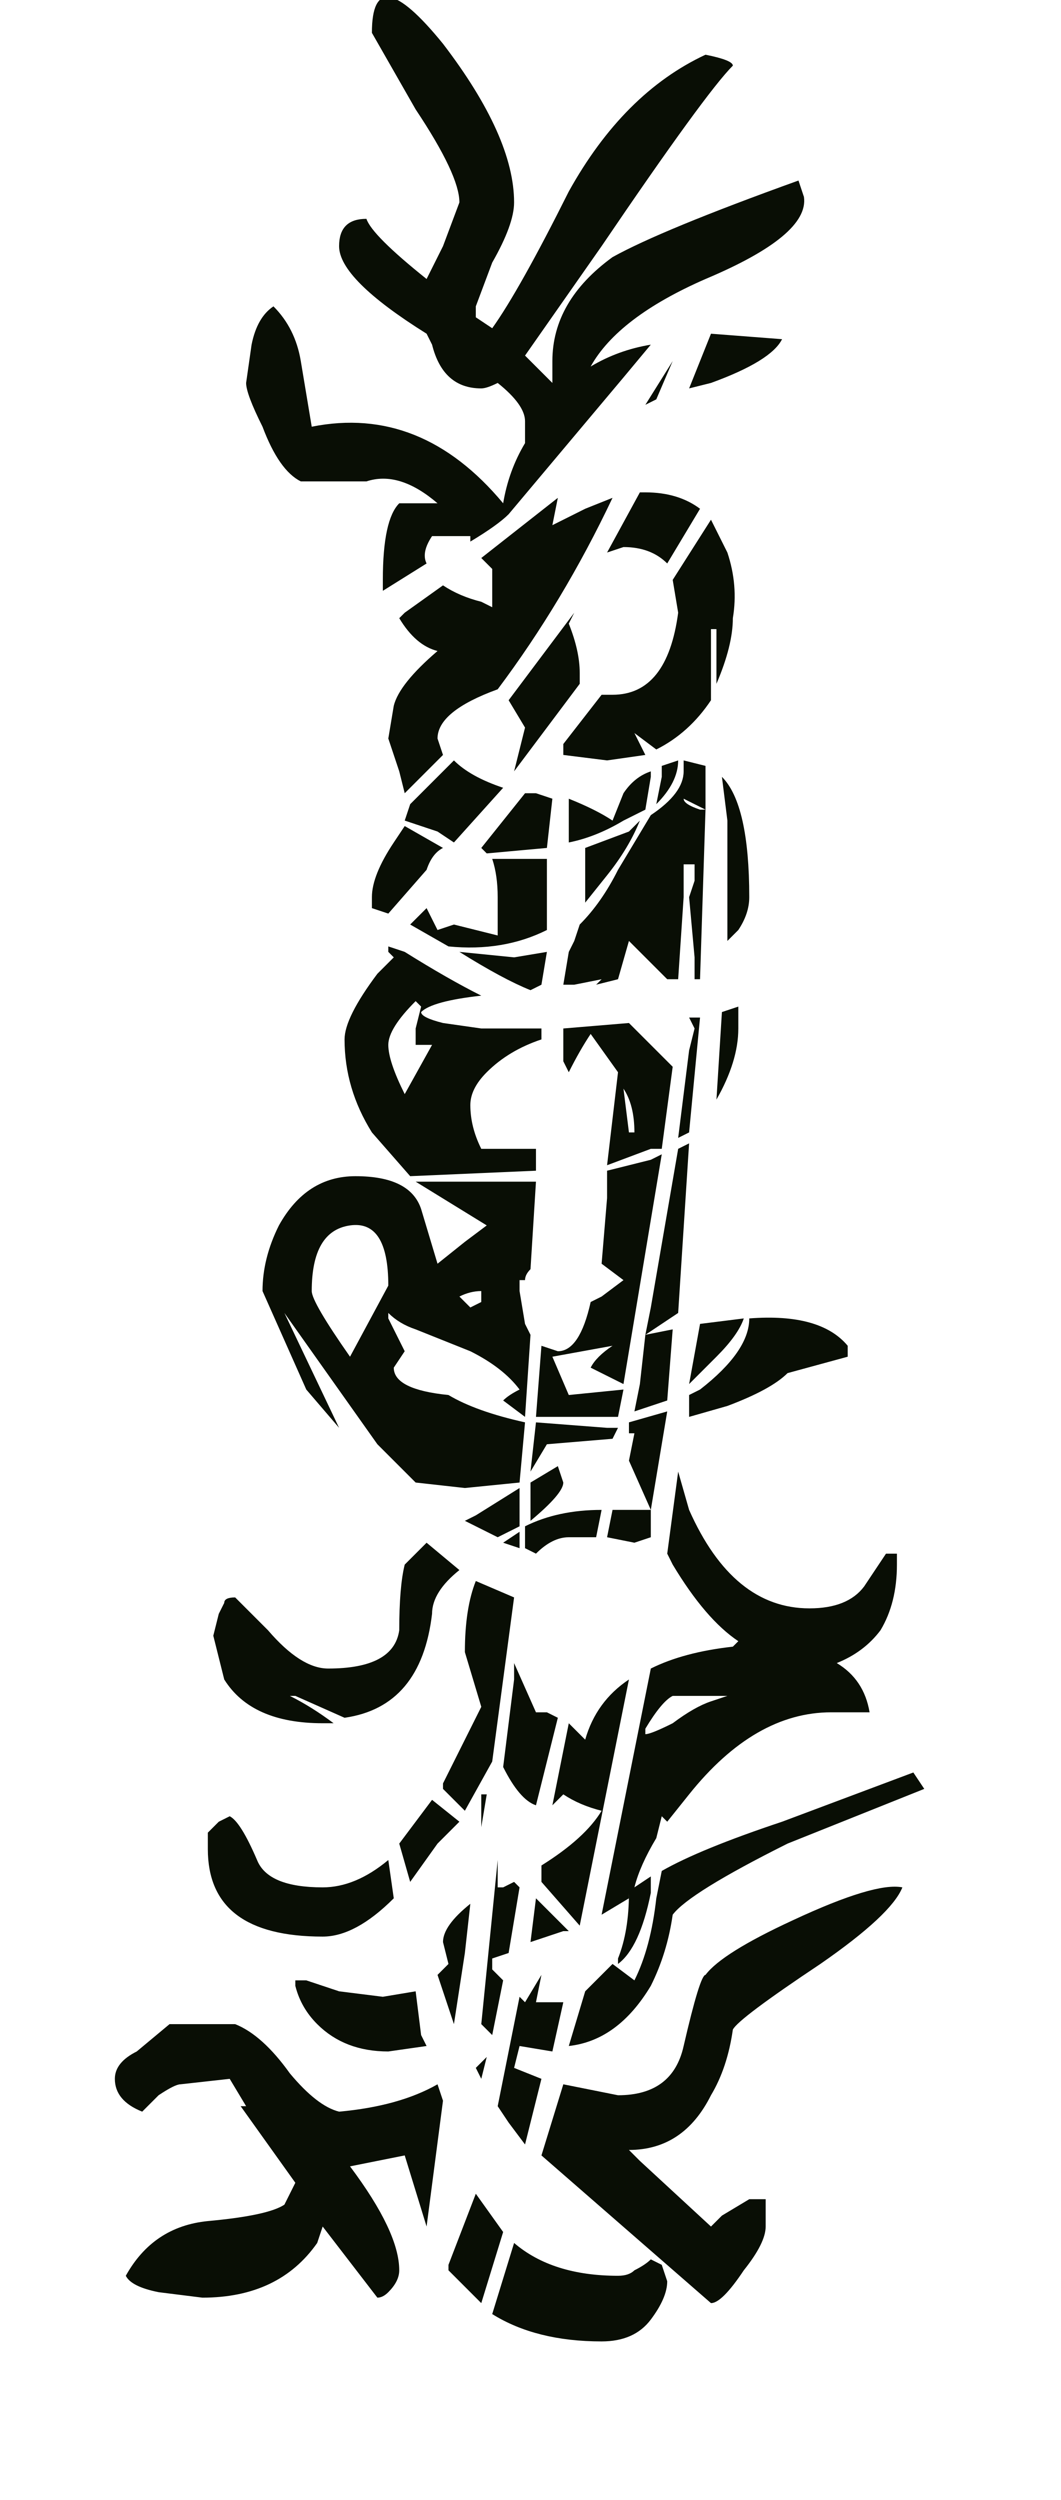 <?xml version="1.0" encoding="UTF-8" standalone="no"?>
<svg xmlns:xlink="http://www.w3.org/1999/xlink" height="22.85px" width="9.7px" xmlns="http://www.w3.org/2000/svg">
  <g transform="matrix(1.0, 0.0, 0.0, 1.0, 4.75, 10.7)">
    <path d="M1.95 -10.1 Q1.7 -9.85 0.75 -8.45 L0.05 -7.45 0.3 -7.2 0.3 -7.4 Q0.3 -7.95 0.85 -8.35 1.3 -8.6 2.55 -9.05 L2.6 -8.9 Q2.65 -8.55 1.7 -8.15 0.9 -7.8 0.65 -7.35 0.9 -7.5 1.2 -7.55 L0.95 -7.25 -0.1 -6.0 Q-0.2 -5.9 -0.45 -5.75 L-0.45 -5.8 -0.8 -5.8 Q-0.9 -5.65 -0.85 -5.55 L-1.25 -5.3 -1.25 -5.4 Q-1.25 -5.95 -1.1 -6.1 L-0.75 -6.1 Q-1.1 -6.4 -1.4 -6.3 L-2.0 -6.3 Q-2.2 -6.4 -2.35 -6.8 -2.5 -7.1 -2.5 -7.2 L-2.45 -7.55 Q-2.4 -7.8 -2.25 -7.9 -2.05 -7.7 -2.0 -7.4 L-1.9 -6.8 Q-0.9 -7.0 -0.15 -6.1 -0.1 -6.4 0.05 -6.65 L0.05 -6.85 Q0.05 -7.0 -0.2 -7.2 -0.3 -7.15 -0.35 -7.15 -0.7 -7.15 -0.8 -7.55 L-0.85 -7.65 Q-1.65 -8.15 -1.65 -8.45 -1.65 -8.7 -1.4 -8.7 -1.35 -8.55 -0.85 -8.15 L-0.7 -8.45 -0.55 -8.85 Q-0.55 -9.1 -0.95 -9.7 L-1.35 -10.4 Q-1.35 -11.1 -0.7 -10.3 -0.05 -9.45 -0.05 -8.85 -0.05 -8.65 -0.25 -8.3 L-0.4 -7.9 -0.4 -7.8 -0.25 -7.7 Q0.0 -8.05 0.45 -8.95 0.95 -9.85 1.7 -10.2 1.95 -10.15 1.95 -10.1 M1.4 -7.4 L1.25 -7.05 1.15 -7.0 1.4 -7.4 1.4 -7.4 M1.55 -7.15 L1.75 -7.65 2.4 -7.6 Q2.3 -7.4 1.75 -7.2 L1.55 -7.15 M1.15 -6.2 Q1.45 -6.2 1.65 -6.05 L1.35 -5.55 Q1.2 -5.7 0.95 -5.7 L0.8 -5.65 1.1 -6.2 1.15 -6.2 M0.3 -5.9 L0.6 -6.05 0.85 -6.15 Q0.4 -5.2 -0.2 -4.4 -0.75 -4.2 -0.75 -3.95 L-0.7 -3.8 -1.05 -3.45 -1.1 -3.65 -1.2 -3.95 -1.15 -4.25 Q-1.1 -4.45 -0.75 -4.75 -0.95 -4.8 -1.1 -5.05 L-1.1 -5.05 -1.05 -5.1 -0.7 -5.35 Q-0.55 -5.25 -0.35 -5.2 L-0.25 -5.15 -0.25 -5.5 -0.3 -5.55 -0.35 -5.6 0.35 -6.15 0.3 -5.9 M0.45 -5.0 Q0.55 -4.75 0.55 -4.55 L0.55 -4.45 -0.05 -3.65 0.05 -4.05 -0.1 -4.3 0.5 -5.1 0.45 -5.0 M1.4 -5.4 L1.75 -5.95 1.9 -5.65 Q2.0 -5.35 1.95 -5.05 1.95 -4.8 1.8 -4.45 L1.8 -4.95 1.75 -4.95 1.75 -4.3 Q1.55 -4.0 1.25 -3.85 L1.05 -4.0 1.05 -4.0 1.15 -3.8 0.8 -3.75 0.4 -3.8 0.4 -3.9 0.75 -4.35 0.85 -4.35 Q1.35 -4.35 1.45 -5.1 L1.4 -5.4 M1.45 -3.75 Q1.45 -3.55 1.25 -3.35 L1.3 -3.6 1.3 -3.7 1.45 -3.75 M1.7 -3.7 L1.7 -3.3 1.5 -3.4 Q1.5 -3.35 1.65 -3.3 L1.7 -3.3 1.65 -1.75 1.6 -1.75 1.6 -1.95 1.55 -2.5 1.6 -2.65 1.6 -2.8 1.5 -2.8 1.5 -2.5 1.45 -1.75 1.35 -1.75 1.15 -1.95 1.0 -2.1 0.9 -1.75 0.9 -1.75 0.7 -1.7 0.75 -1.75 0.5 -1.7 0.4 -1.7 0.45 -2.0 0.5 -2.1 0.55 -2.25 Q0.75 -2.45 0.9 -2.75 L1.2 -3.25 Q1.5 -3.45 1.5 -3.65 L1.5 -3.75 1.7 -3.7 M0.95 -3.45 Q1.05 -3.6 1.2 -3.65 L1.2 -3.6 1.15 -3.3 0.95 -3.2 Q0.7 -3.05 0.45 -3.0 L0.45 -3.4 Q0.7 -3.3 0.85 -3.2 L0.95 -3.45 M0.15 -3.45 L0.3 -3.4 0.25 -2.95 -0.3 -2.9 -0.35 -2.95 0.05 -3.45 0.15 -3.45 M0.6 -2.95 L1.0 -3.1 1.1 -3.2 Q1.0 -2.95 0.8 -2.7 L0.6 -2.45 0.6 -2.95 M1.9 -3.15 L1.9 -3.2 1.85 -3.6 Q2.1 -3.35 2.1 -2.5 2.1 -2.35 2.0 -2.2 L1.9 -2.1 1.9 -3.15 1.9 -3.15 M0.4 -1.3 L1.0 -1.35 1.4 -0.95 1.3 -0.2 1.2 -0.2 0.8 -0.05 0.9 -0.9 0.65 -1.25 Q0.55 -1.1 0.45 -0.9 L0.4 -1.0 0.4 -1.3 M0.2 -1.7 L0.1 -1.65 Q-0.15 -1.75 -0.55 -2.0 L-0.05 -1.95 0.25 -2.0 0.2 -1.7 M1.85 -1.45 L2.0 -1.5 2.0 -1.3 Q2.0 -1.0 1.8 -0.65 L1.85 -1.45 M1.55 -1.4 L1.65 -1.4 1.55 -0.35 1.45 -0.3 1.55 -1.1 1.6 -1.3 1.55 -1.4 1.55 -1.4 M1.0 -0.35 L1.05 -0.35 Q1.05 -0.6 0.95 -0.75 L1.0 -0.35 M0.8 2.35 L0.9 2.35 0.85 2.45 0.25 2.5 0.1 2.75 0.15 2.3 0.8 2.35 M1.0 2.4 L1.0 2.3 1.35 2.2 1.2 3.1 1.2 3.35 1.05 3.4 0.8 3.35 0.85 3.1 1.2 3.1 1.0 2.65 1.05 2.4 1.0 2.4 M0.05 0.1 L0.15 0.1 0.1 0.9 Q0.05 0.95 0.05 1.0 L0.0 1.0 0.0 1.1 0.05 1.4 0.1 1.5 0.05 2.25 -0.15 2.1 Q-0.1 2.05 0.0 2.0 -0.15 1.8 -0.45 1.65 L-0.95 1.45 -0.95 1.45 Q-1.1 1.4 -1.2 1.3 L-1.2 1.35 -1.05 1.65 -1.15 1.8 Q-1.15 2.0 -0.65 2.05 -0.4 2.2 0.05 2.3 L0.0 2.85 -0.5 2.9 -0.95 2.85 -1.3 2.5 -2.15 1.3 -1.65 2.35 -1.95 2.0 -2.35 1.1 Q-2.35 0.8 -2.2 0.5 -1.95 0.05 -1.5 0.05 -1.0 0.05 -0.9 0.35 L-0.75 0.85 -0.5 0.65 -0.3 0.5 -0.95 0.1 0.05 0.1 M2.1 1.35 Q2.75 1.3 3.0 1.6 L3.0 1.7 2.45 1.85 Q2.3 2.0 1.9 2.15 L1.55 2.25 1.55 2.05 1.65 2.0 Q2.1 1.65 2.1 1.35 M0.25 -2.85 L0.25 -2.2 Q-0.15 -2.0 -0.65 -2.05 L-1.0 -2.25 -0.85 -2.4 -0.75 -2.2 -0.6 -2.25 -0.2 -2.15 Q-0.2 -2.3 -0.2 -2.5 -0.2 -2.7 -0.25 -2.85 L-0.1 -2.85 0.25 -2.85 M0.2 -1.3 L0.2 -1.2 Q-0.1 -1.1 -0.3 -0.9 -0.45 -0.75 -0.45 -0.6 -0.45 -0.4 -0.35 -0.2 L0.15 -0.2 0.15 0.0 -1.0 0.05 -1.35 -0.35 Q-1.6 -0.75 -1.6 -1.2 -1.6 -1.4 -1.3 -1.8 L-1.15 -1.95 -1.2 -2.0 -1.2 -2.05 -1.05 -2.0 Q-0.65 -1.75 -0.35 -1.6 -0.8 -1.55 -0.9 -1.45 -0.9 -1.4 -0.7 -1.35 L-0.35 -1.3 0.2 -1.3 M1.45 -0.2 L1.55 -0.25 1.45 1.3 1.15 1.5 1.2 1.25 1.45 -0.2 M1.2 -0.1 L1.3 -0.15 0.95 1.95 0.65 1.8 Q0.7 1.7 0.85 1.6 L0.3 1.7 0.45 2.05 0.95 2.0 0.9 2.25 0.15 2.25 0.2 1.6 0.35 1.65 Q0.55 1.65 0.65 1.2 L0.75 1.15 0.95 1.0 0.75 0.85 0.8 0.25 0.8 0.0 1.2 -0.1 M1.65 1.4 L2.05 1.35 Q2.0 1.5 1.8 1.7 L1.55 1.95 1.65 1.4 M1.4 1.45 L1.35 2.1 1.05 2.2 1.1 1.95 1.15 1.5 1.4 1.45 M1.35 3.5 L1.45 2.75 1.55 3.1 Q1.95 4.0 2.65 4.0 3.0 4.0 3.15 3.8 L3.35 3.5 3.45 3.5 3.45 3.6 Q3.45 3.95 3.3 4.2 3.15 4.4 2.9 4.5 3.15 4.65 3.2 4.95 L3.1 4.95 2.85 4.95 Q2.15 4.95 1.55 5.7 L1.35 5.95 1.3 5.9 1.25 6.1 Q1.1 6.35 1.05 6.55 L1.2 6.45 1.2 6.6 Q1.1 7.1 0.9 7.25 L0.9 7.2 Q1.0 6.95 1.0 6.6 L1.0 6.65 0.75 6.8 1.2 4.55 Q1.5 4.4 1.95 4.35 L2.0 4.3 Q1.7 4.1 1.4 3.6 L1.35 3.5 M0.35 2.7 L0.4 2.85 Q0.4 2.95 0.1 3.2 L0.1 2.85 0.35 2.7 M0.05 3.45 L0.05 3.25 Q0.35 3.1 0.75 3.1 L0.7 3.35 0.45 3.35 Q0.3 3.35 0.15 3.5 L0.05 3.45 M1.9 4.8 L1.4 4.8 Q1.3 4.85 1.15 5.1 L1.15 5.15 Q1.2 5.15 1.4 5.05 1.6 4.9 1.75 4.85 L1.9 4.8 M3.6 5.5 L3.7 5.65 2.45 6.15 Q1.55 6.6 1.4 6.8 1.35 7.15 1.2 7.45 0.9 7.95 0.45 8.0 L0.6 7.5 0.85 7.25 1.05 7.4 Q1.2 7.1 1.25 6.65 L1.3 6.4 Q1.65 6.2 2.4 5.95 L3.6 5.5 M3.5 6.55 Q3.4 6.8 2.75 7.25 2.0 7.75 1.95 7.85 1.9 8.2 1.75 8.45 1.5 8.95 1.0 8.95 L1.1 9.05 1.75 9.65 1.85 9.55 2.1 9.4 2.25 9.4 2.25 9.65 Q2.25 9.8 2.05 10.05 1.85 10.35 1.75 10.35 L0.2 9.0 0.4 8.35 0.9 8.45 Q1.4 8.45 1.5 8.0 1.65 7.35 1.7 7.35 1.85 7.15 2.5 6.85 3.25 6.5 3.5 6.55 M0.25 4.95 L0.35 5.0 0.15 5.8 Q0.0 5.75 -0.15 5.45 L-0.05 4.65 -0.05 4.5 0.15 4.95 0.25 4.95 M0.35 5.75 L0.3 5.8 0.45 5.05 0.6 5.2 Q0.7 4.85 1.0 4.65 L0.55 6.9 0.2 6.5 0.2 6.35 Q0.6 6.1 0.75 5.85 0.55 5.8 0.4 5.7 L0.35 5.75 M0.1 7.05 L0.15 6.65 0.45 6.95 0.4 6.95 Q0.25 7.0 0.1 7.05 M0.4 7.6 L0.3 8.05 0.0 8.0 -0.05 8.2 0.2 8.3 0.05 8.9 -0.1 8.7 -0.2 8.55 0.0 7.55 0.05 7.6 0.2 7.35 0.15 7.6 0.4 7.6 M1.35 10.15 Q1.35 10.3 1.2 10.5 1.05 10.7 0.75 10.7 0.15 10.7 -0.25 10.45 L-0.05 9.8 Q0.3 10.1 0.9 10.1 1.0 10.1 1.05 10.05 1.15 10.0 1.2 9.95 L1.3 10.0 1.35 10.15 M-1.05 -3.15 L-0.7 -2.95 Q-0.8 -2.9 -0.85 -2.75 L-1.2 -2.35 -1.35 -2.4 -1.35 -2.5 Q-1.35 -2.7 -1.15 -3.0 L-1.05 -3.15 M-1.0 -3.35 L-0.6 -3.75 Q-0.45 -3.6 -0.15 -3.5 L-0.6 -3.0 -0.75 -3.1 -1.05 -3.2 -1.0 -3.35 M-0.95 -1.55 Q-1.2 -1.3 -1.2 -1.15 -1.2 -1.0 -1.05 -0.7 L-0.8 -1.15 -0.95 -1.15 -0.95 -1.3 -0.9 -1.5 -0.95 -1.55 M-0.5 1.2 L-0.45 1.25 -0.35 1.2 -0.35 1.1 Q-0.45 1.1 -0.55 1.15 L-0.5 1.2 M-1.55 0.5 Q-1.9 0.55 -1.9 1.1 -1.9 1.2 -1.55 1.7 L-1.2 1.05 Q-1.2 0.45 -1.55 0.5 M0.0 3.3 L0.0 3.45 -0.15 3.4 0.0 3.3 M-2.05 4.8 L-2.1 4.8 Q-1.9 4.9 -1.7 5.05 L-1.8 5.05 Q-2.45 5.05 -2.7 4.65 L-2.8 4.25 -2.75 4.05 -2.7 3.95 -2.7 3.95 Q-2.7 3.9 -2.6 3.9 L-2.3 4.2 Q-2.0 4.55 -1.75 4.55 -1.15 4.55 -1.1 4.2 -1.1 3.8 -1.05 3.6 L-0.85 3.4 -0.55 3.65 Q-0.8 3.85 -0.8 4.05 -0.9 4.9 -1.6 5.0 L-2.05 4.8 M-0.2 3.35 L-0.5 3.2 -0.4 3.15 0.0 2.9 0.0 3.25 -0.2 3.35 M-0.8 5.75 L-0.55 5.95 -0.75 6.15 -1.0 6.5 -1.1 6.15 -0.8 5.75 M-0.4 3.75 L-0.05 3.9 -0.25 5.4 -0.5 5.85 -0.7 5.65 -0.7 5.6 -0.35 4.9 -0.5 4.4 Q-0.5 4.0 -0.4 3.75 M-0.3 5.7 L-0.35 6.0 -0.35 5.7 -0.3 5.7 M-0.75 7.35 L-0.65 7.25 -0.7 7.05 Q-0.7 6.9 -0.45 6.7 L-0.5 7.15 -0.6 7.8 -0.75 7.35 M-0.2 6.55 L-0.15 6.55 -0.05 6.5 0.0 6.55 -0.1 7.15 -0.25 7.2 -0.25 7.3 -0.15 7.4 -0.25 7.9 -0.35 7.8 -0.2 6.3 -0.2 6.35 -0.2 6.55 M-1.2 6.3 L-1.15 6.65 Q-1.5 7.0 -1.8 7.0 -2.85 7.0 -2.85 6.2 L-2.85 6.05 -2.75 5.95 -2.65 5.9 Q-2.55 5.95 -2.4 6.3 -2.3 6.55 -1.8 6.55 -1.5 6.55 -1.2 6.3 M-2.65 8.3 L-3.1 8.35 Q-3.15 8.35 -3.3 8.45 L-3.45 8.6 Q-3.7 8.5 -3.7 8.3 -3.7 8.15 -3.5 8.05 L-3.2 7.8 -2.6 7.8 Q-2.35 7.9 -2.1 8.25 -1.85 8.55 -1.65 8.6 -1.1 8.55 -0.75 8.35 L-0.7 8.5 -0.85 9.65 -1.05 9.0 -1.55 9.1 Q-1.1 9.7 -1.1 10.05 -1.1 10.15 -1.2 10.25 -1.25 10.3 -1.3 10.3 L-1.8 9.65 -1.85 9.8 Q-2.2 10.3 -2.9 10.3 L-3.3 10.25 Q-3.55 10.2 -3.6 10.1 -3.35 9.65 -2.85 9.6 -2.3 9.55 -2.15 9.45 L-2.05 9.25 -2.55 8.55 -2.5 8.55 -2.65 8.3 M-0.3 8.1 L-0.35 8.3 -0.4 8.2 -0.3 8.1 M-0.9 7.9 L-0.85 8.0 -1.2 8.05 Q-1.6 8.05 -1.85 7.8 -2.0 7.65 -2.05 7.45 L-2.05 7.4 -1.95 7.4 -1.65 7.5 -1.25 7.55 -0.95 7.5 -0.9 7.9 M-0.15 9.7 L-0.35 10.35 -0.65 10.05 -0.65 10.0 -0.4 9.35 -0.4 9.35 -0.15 9.7" fill="#090e05" fill-rule="evenodd" stroke="none"/>
    <path d="M2.7 -10.05 Q2.3 -9.8 1.1 -8.3 L0.15 -7.25 0.5 -6.95 Q0.5 -7.05 0.5 -7.15 0.5 -7.8 1.25 -8.2 1.8 -8.45 3.45 -8.95 L3.55 -8.8 Q3.6 -8.4 2.3 -8.0 1.3 -7.65 1.0 -7.1 1.3 -7.3 1.7 -7.35 L1.35 -7.05 Q0.1 -5.8 -0.05 -5.7 -0.2 -5.6 -0.5 -5.45 L-0.5 -5.45 -1.0 -5.45 Q-1.05 -5.3 -1.0 -5.2 L-1.55 -4.95 -1.55 -5.05 Q-1.55 -5.65 -1.35 -5.75 L-0.9 -5.8 Q-1.35 -6.1 -1.75 -6.05 L-2.55 -6.05 Q-2.8 -6.1 -3.0 -6.55 -3.2 -6.9 -3.2 -7.0 L-3.15 -7.3 Q-3.05 -7.6 -2.9 -7.7 -2.6 -7.5 -2.55 -7.15 L-2.45 -6.55 Q-1.1 -6.75 -0.1 -5.8 -0.05 -6.15 0.15 -6.4 L0.15 -6.6 Q0.15 -6.75 -0.15 -7.0 -0.3 -6.9 -0.4 -6.9 -0.8 -6.9 -1.0 -7.35 L-1.0 -7.45 Q-2.1 -8.0 -2.1 -8.3 -2.1 -8.55 -1.7 -8.6 -1.7 -8.4 -1.05 -7.95 L-0.85 -8.3 -0.6 -8.7 Q-0.6 -9.0 -1.15 -9.65 L-1.65 -10.4 Q-1.65 -11.1 -0.8 -10.25 0.05 -9.4 0.05 -8.75 0.05 -8.5 -0.2 -8.15 -0.45 -7.8 -0.45 -7.7 L-0.45 -7.6 -0.2 -7.5 Q0.1 -7.85 0.65 -8.8 1.35 -9.75 2.35 -10.15 2.65 -10.15 2.7 -10.05 M1.9 -7.2 L1.9 -7.15 1.75 -6.8 1.6 -6.75 1.9 -7.2 M0.5 -5.6 L0.9 -5.75 1.25 -5.85 Q0.65 -4.85 -0.2 -3.95 -0.85 -3.75 -0.85 -3.5 -0.85 -3.45 -0.8 -3.35 L-1.25 -2.95 -1.35 -3.15 Q-1.45 -3.4 -1.45 -3.5 L-1.4 -3.85 Q-1.35 -4.05 -0.9 -4.35 -1.15 -4.4 -1.35 -4.65 L-1.35 -4.7 -1.3 -4.75 -0.8 -5.0 Q-0.65 -4.9 -0.4 -4.8 L-0.25 -4.75 -0.25 -5.15 -0.3 -5.2 -0.35 -5.25 0.55 -5.85 0.5 -5.6 M1.55 -5.9 L1.6 -5.9 Q2.0 -5.9 2.25 -5.75 L1.85 -5.2 Q1.7 -5.4 1.35 -5.35 L1.15 -5.3 1.55 -5.9 M2.4 -6.95 L2.1 -6.9 2.45 -7.45 3.25 -7.4 Q3.15 -7.15 2.4 -6.95 M2.4 -5.65 L2.65 -5.3 Q2.75 -5.0 2.7 -4.7 2.7 -4.4 2.5 -4.05 L2.45 -4.6 2.4 -4.6 2.4 -3.85 Q2.15 -3.55 1.8 -3.4 1.7 -3.5 1.5 -3.55 L1.5 -3.55 1.65 -3.35 1.2 -3.3 0.65 -3.35 0.65 -3.45 1.1 -3.95 1.2 -3.95 Q1.9 -3.95 2.0 -4.7 L2.0 -5.0 2.4 -5.65 M2.35 -3.25 L2.35 -2.8 2.05 -2.9 Q2.1 -2.9 2.3 -2.8 L2.35 -2.8 2.3 -1.15 2.2 -1.15 2.2 -1.95 2.25 -2.1 2.2 -2.25 2.05 -2.25 2.05 -2.0 2.1 -1.95 2.05 -1.15 1.85 -1.15 1.65 -1.35 1.45 -1.55 1.3 -1.15 1.25 -1.15 1.05 -1.1 1.05 -1.15 0.75 -1.1 0.65 -1.1 0.65 -1.4 0.75 -1.5 0.8 -1.65 Q1.05 -1.85 1.3 -2.2 L1.65 -2.75 Q2.1 -2.95 2.1 -3.2 L2.1 -3.3 2.35 -3.25 M2.65 -2.65 L2.6 -2.7 2.55 -3.15 Q2.9 -2.85 2.9 -1.95 2.9 -1.75 2.75 -1.6 L2.6 -1.5 2.6 -2.65 2.65 -2.65 M0.7 -4.65 Q0.85 -4.35 0.85 -4.1 L0.85 -4.05 0.05 -3.2 0.15 -3.6 -0.05 -3.85 0.75 -4.75 0.7 -4.65 M0.65 -2.9 L1.2 -2.7 1.35 -2.95 Q1.5 -3.1 1.7 -3.2 L1.7 -3.15 Q1.7 -3.0 1.65 -2.8 L1.35 -2.7 Q1.05 -2.55 0.7 -2.5 L0.7 -2.5 0.65 -2.9 M0.5 -2.9 L0.45 -2.45 -0.3 -2.4 -0.4 -2.45 0.15 -2.95 0.3 -2.95 0.5 -2.9 M2.0 -3.3 Q2.05 -3.05 1.75 -2.9 L1.8 -3.1 1.8 -3.25 2.0 -3.3 M4.3 4.75 L4.5 4.45 4.65 4.45 Q4.7 4.45 4.7 4.6 4.7 4.9 4.45 5.2 4.25 5.4 3.95 5.5 4.25 5.65 4.35 6.0 L4.2 6.05 3.9 6.0 Q2.95 6.0 2.15 6.8 L1.9 7.05 1.85 7.05 1.8 7.0 1.75 7.2 Q1.55 7.5 1.5 7.7 L1.7 7.6 1.65 7.75 Q1.6 8.3 1.3 8.45 L1.25 8.45 1.3 8.4 Q1.45 8.15 1.45 7.8 L1.4 7.8 1.1 8.0 Q1.4 6.85 1.65 5.55 2.05 5.4 2.65 5.35 L2.75 5.35 Q2.3 5.1 1.95 4.55 L1.9 4.45 2.05 3.65 2.2 4.05 Q2.7 5.0 3.65 5.0 4.05 5.0 4.3 4.75 M4.1 2.45 L4.1 2.5 3.35 2.65 Q3.1 2.85 2.65 3.0 L2.1 3.15 2.15 2.9 2.25 2.85 Q2.9 2.45 2.9 2.15 3.7 2.1 4.1 2.45 M2.55 -0.85 L2.7 -0.85 2.75 -0.65 Q2.75 -0.35 2.5 0.05 L2.55 -0.85 M2.15 -0.45 L2.2 -0.65 2.2 -0.8 2.25 -0.8 2.15 0.35 2.05 0.4 2.15 -0.45 M0.35 -0.7 L0.35 -0.55 Q-0.05 -0.45 -0.3 -0.25 -0.5 -0.05 -0.5 0.1 -0.5 0.3 -0.35 0.55 L0.3 0.5 0.3 0.75 -1.2 0.75 Q-1.55 0.55 -1.7 0.3 -2.05 -0.05 -2.05 -0.55 -2.05 -0.8 -1.6 -1.2 L-1.45 -1.35 -1.5 -1.45 -1.45 -1.5 -1.3 -1.4 Q-0.75 -1.15 -0.4 -1.0 -0.95 -0.9 -1.1 -0.8 -1.05 -0.75 -0.8 -0.7 L-0.4 -0.65 0.35 -0.7 M0.6 -0.35 L0.65 -0.7 1.45 -0.7 1.9 -0.3 1.8 0.5 1.7 0.5 1.15 0.65 1.3 -0.25 1.0 -0.6 Q0.8 -0.5 0.7 -0.25 L0.6 -0.35 M0.45 -2.35 L0.4 -1.6 Q-0.1 -1.4 -0.75 -1.45 L-1.25 -1.65 -1.0 -1.85 -0.9 -1.65 -0.7 -1.7 -0.2 -1.6 -0.15 -1.95 Q-0.15 -2.2 -0.25 -2.3 L0.0 -2.3 0.45 -2.35 M0.0 -1.35 Q0.2 -1.35 0.4 -1.45 L0.4 -1.05 0.2 -1.05 Q-0.05 -1.15 -0.65 -1.4 L0.0 -1.35 M1.4 -2.6 L1.6 -2.7 Q1.45 -2.45 1.2 -2.15 L0.85 -1.85 0.85 -2.45 1.4 -2.6 M2.8 2.15 Q2.75 2.3 2.5 2.55 L2.2 2.8 2.25 2.2 2.3 2.2 2.8 2.15 M1.15 0.7 L1.65 0.6 1.8 0.55 1.35 2.8 0.95 2.65 Q1.0 2.5 1.25 2.45 L0.5 2.55 0.65 2.9 1.35 2.85 1.3 3.1 1.25 3.1 0.3 3.1 0.4 2.45 0.6 2.5 Q0.8 2.5 0.95 2.0 L1.1 1.95 1.35 1.75 1.05 1.6 1.15 0.95 1.15 0.7 M1.5 0.35 Q1.5 0.05 1.4 -0.05 1.4 0.25 1.4 0.35 L1.5 0.35 M1.65 2.3 L1.7 2.05 2.0 0.5 Q2.1 0.45 2.15 0.45 L2.0 2.1 1.65 2.3 1.95 2.25 1.85 2.95 1.45 3.05 1.55 2.8 1.65 2.3 M0.2 0.85 L0.3 0.85 0.25 1.7 0.2 1.8 0.15 1.8 Q0.1 1.8 0.1 1.9 L0.15 2.2 0.2 2.3 0.15 3.1 -0.1 2.95 0.1 2.85 Q-0.05 2.65 -0.5 2.5 L-1.15 2.25 -1.15 2.3 -1.5 2.1 -1.5 2.2 -1.3 2.45 -1.4 2.65 Q-1.4 2.85 -0.75 2.9 -0.45 3.1 0.15 3.15 L0.15 3.75 -0.55 3.85 -1.15 3.75 -1.6 3.4 Q-2.25 2.8 -2.75 2.1 -2.45 2.75 -2.1 3.25 L-2.45 2.85 -3.05 1.85 Q-3.05 1.55 -2.8 1.25 -2.5 0.75 -1.9 0.75 -1.2 0.75 -1.1 1.1 L-0.9 1.6 -0.55 1.4 -0.3 1.3 Q-0.8 1.05 -1.15 0.8 L0.2 0.85 M1.5 3.25 L1.4 3.3 1.45 3.2 1.85 3.05 1.7 4.05 1.65 4.3 1.45 4.35 1.15 4.3 1.2 4.05 1.65 4.05 1.4 3.55 Q1.4 3.5 1.5 3.25 M1.3 3.2 L1.25 3.3 0.45 3.4 0.25 3.65 0.3 3.2 1.15 3.2 1.3 3.2 M0.6 3.6 Q0.65 3.6 0.65 3.75 0.65 3.9 0.2 4.15 L0.25 3.75 0.55 3.6 0.6 3.6 M1.0 4.3 L0.7 4.3 Q0.45 4.3 0.3 4.45 L0.15 4.4 0.2 4.2 Q0.55 4.05 1.1 4.05 L1.0 4.3 M0.1 4.2 L-0.15 4.3 -0.55 4.15 -0.45 4.05 Q-0.2 3.95 0.1 3.8 L0.1 4.2 M0.1 4.25 L0.1 4.4 -0.05 4.35 0.1 4.25 M2.6 5.85 L2.0 5.85 Q1.8 5.9 1.6 6.2 L1.6 6.25 Q1.7 6.25 1.95 6.1 2.2 5.95 2.45 5.9 L2.6 5.85 M0.3 6.05 L0.4 6.0 0.55 6.05 0.3 6.9 Q0.15 6.85 -0.05 6.55 L0.0 5.7 0.05 5.5 Q0.1 5.7 0.3 6.05 M0.55 6.85 L0.5 6.9 0.7 6.15 0.9 6.25 Q1.05 5.9 1.4 5.7 L0.85 8.05 0.35 7.65 0.4 7.5 Q0.9 7.2 1.05 6.95 0.8 6.9 0.65 6.8 L0.55 6.85 M1.8 7.55 L3.3 7.05 4.85 6.6 4.95 6.75 3.35 7.3 Q2.15 7.75 1.95 8.0 1.85 8.35 1.65 8.7 1.3 9.2 0.7 9.3 L0.9 8.75 Q1.1 8.65 1.2 8.45 L1.45 8.6 Q1.65 8.3 1.75 7.8 L1.8 7.55 M0.7 8.1 L0.65 8.15 0.2 8.25 0.3 7.85 0.7 8.1 M0.0 9.45 L0.4 9.55 0.2 10.2 -0.05 10.05 -0.2 9.85 Q0.0 9.35 0.1 8.8 L0.2 8.8 0.35 8.6 0.3 8.85 0.6 8.8 0.5 9.3 0.15 9.25 0.0 9.45 M0.05 7.65 L0.15 7.7 -0.05 8.35 -0.2 8.4 -0.25 8.5 -0.25 8.5 -0.1 8.6 -0.25 9.15 -0.4 9.05 -0.2 7.45 -0.15 7.5 -0.15 7.7 -0.1 7.7 0.05 7.65 M1.25 9.75 Q1.95 9.75 2.1 9.3 2.3 8.6 2.35 8.55 2.55 8.35 3.4 8.0 4.35 7.65 4.7 7.75 4.6 7.95 3.7 8.45 2.75 9.0 2.7 9.1 2.6 9.45 2.4 9.75 2.1 10.25 1.45 10.3 L1.6 10.35 2.45 11.0 2.55 10.95 Q2.7 10.8 2.9 10.75 L3.1 10.75 3.1 11.0 Q3.1 11.15 2.85 11.45 2.55 11.75 2.4 11.75 2.35 11.75 0.35 10.35 L0.6 9.6 1.25 9.75 M1.25 11.5 L1.5 11.45 Q1.6 11.35 1.7 11.35 L1.85 11.4 Q1.9 11.4 1.9 11.55 1.9 11.75 1.7 11.95 1.45 12.15 1.1 12.15 0.3 12.15 -0.25 11.85 L0.05 11.2 Q0.5 11.5 1.25 11.5 M-1.25 -2.85 L-0.7 -3.25 Q-0.5 -3.1 -0.1 -3.05 L-0.7 -2.5 -1.3 -2.7 -1.25 -2.85 M-0.95 -2.5 L-0.8 -2.45 Q-0.95 -2.35 -1.0 -2.2 L-1.45 -1.8 -1.65 -1.85 -1.65 -1.95 Q-1.65 -2.15 -1.45 -2.45 L-1.3 -2.65 -0.95 -2.5 M-1.45 -0.5 Q-1.45 -0.35 -1.3 -0.05 L-0.95 -0.5 -1.15 -0.5 -1.15 -0.7 -1.1 -0.9 -1.15 -0.95 Q-1.45 -0.7 -1.45 -0.5 M-1.95 1.25 Q-2.4 1.3 -2.4 1.85 -2.4 2.0 -1.9 2.55 L-1.45 1.85 Q-1.45 1.2 -1.95 1.25 M-0.6 1.95 L-0.6 2.0 -0.5 2.05 -0.35 2.0 -0.35 1.85 Q-0.5 1.85 -0.6 1.95 M-3.45 4.9 L-3.3 4.9 Q-3.25 4.9 -2.95 5.25 -2.55 5.55 -2.2 5.55 -1.45 5.55 -1.35 5.2 -1.35 4.75 -1.25 4.6 L-1.0 4.35 -0.6 4.6 Q-0.95 4.85 -0.95 5.0 -1.1 5.95 -2.05 6.1 L-2.6 5.85 -2.7 5.85 Q-2.45 5.95 -2.15 6.1 L-2.3 6.1 Q-3.15 6.1 -3.45 5.7 L-3.6 5.25 Q-3.6 5.15 -3.55 5.05 L-3.45 4.95 -3.45 4.9 M-4.1 9.05 L-3.3 9.05 Q-3.0 9.15 -2.7 9.5 -2.35 9.85 -2.1 9.9 -1.35 9.85 -0.9 9.65 L-0.8 9.8 -1.0 11.0 -1.25 10.35 -1.9 10.45 Q-1.35 11.05 -1.35 11.45 -1.35 11.6 -1.45 11.65 -1.55 11.75 -1.65 11.75 L-2.25 11.0 -2.35 11.15 Q-2.8 11.7 -3.75 11.7 L-4.25 11.65 Q-4.6 11.6 -4.7 11.5 -4.35 11.05 -3.7 11.0 -2.9 10.9 -2.75 10.8 L-2.6 10.6 -3.25 9.85 -3.2 9.85 -3.4 9.6 -4.05 9.6 -4.25 9.75 -4.5 9.9 Q-4.75 9.8 -4.75 9.55 -4.75 9.45 -4.55 9.3 -4.35 9.15 -4.1 9.05 M-0.95 6.85 L-0.65 7.05 -0.85 7.3 -1.2 7.65 -1.35 7.3 -0.95 6.85 M-0.4 5.95 L-0.55 5.45 Q-0.55 5.0 -0.4 4.7 L0.0 4.9 -0.25 6.5 -0.55 6.95 -0.85 6.75 -0.85 6.7 -0.4 5.95 M-0.35 7.1 L-0.35 6.85 -0.3 6.85 -0.35 7.1 M-0.45 9.45 L-0.3 9.4 -0.4 9.6 -0.45 9.45 M-0.85 8.6 L-0.75 8.45 -0.85 8.25 Q-0.85 8.1 -0.45 7.9 L-0.55 8.35 -0.65 9.05 -0.85 8.6 M-2.65 8.65 L-2.5 8.6 -1.55 8.8 -1.2 8.75 -1.1 9.15 -1.05 9.25 -1.5 9.3 Q-2.0 9.3 -2.3 9.05 -2.55 8.9 -2.65 8.7 L-2.65 8.65 M-3.55 7.05 L-3.4 7.05 Q-3.25 7.1 -3.05 7.45 -2.9 7.75 -2.25 7.75 -1.9 7.75 -1.5 7.45 L-1.4 7.8 Q-1.9 8.2 -2.3 8.2 -3.7 8.2 -3.7 7.35 L-3.65 7.15 -3.55 7.05 M-0.45 10.7 L-0.1 11.1 -0.4 11.8 -0.75 11.45 -0.75 11.35 -0.45 10.7 -0.45 10.7" fill="#090e05" fill-opacity="0.0" fill-rule="evenodd" stroke="none"/>
  </g>
</svg>
